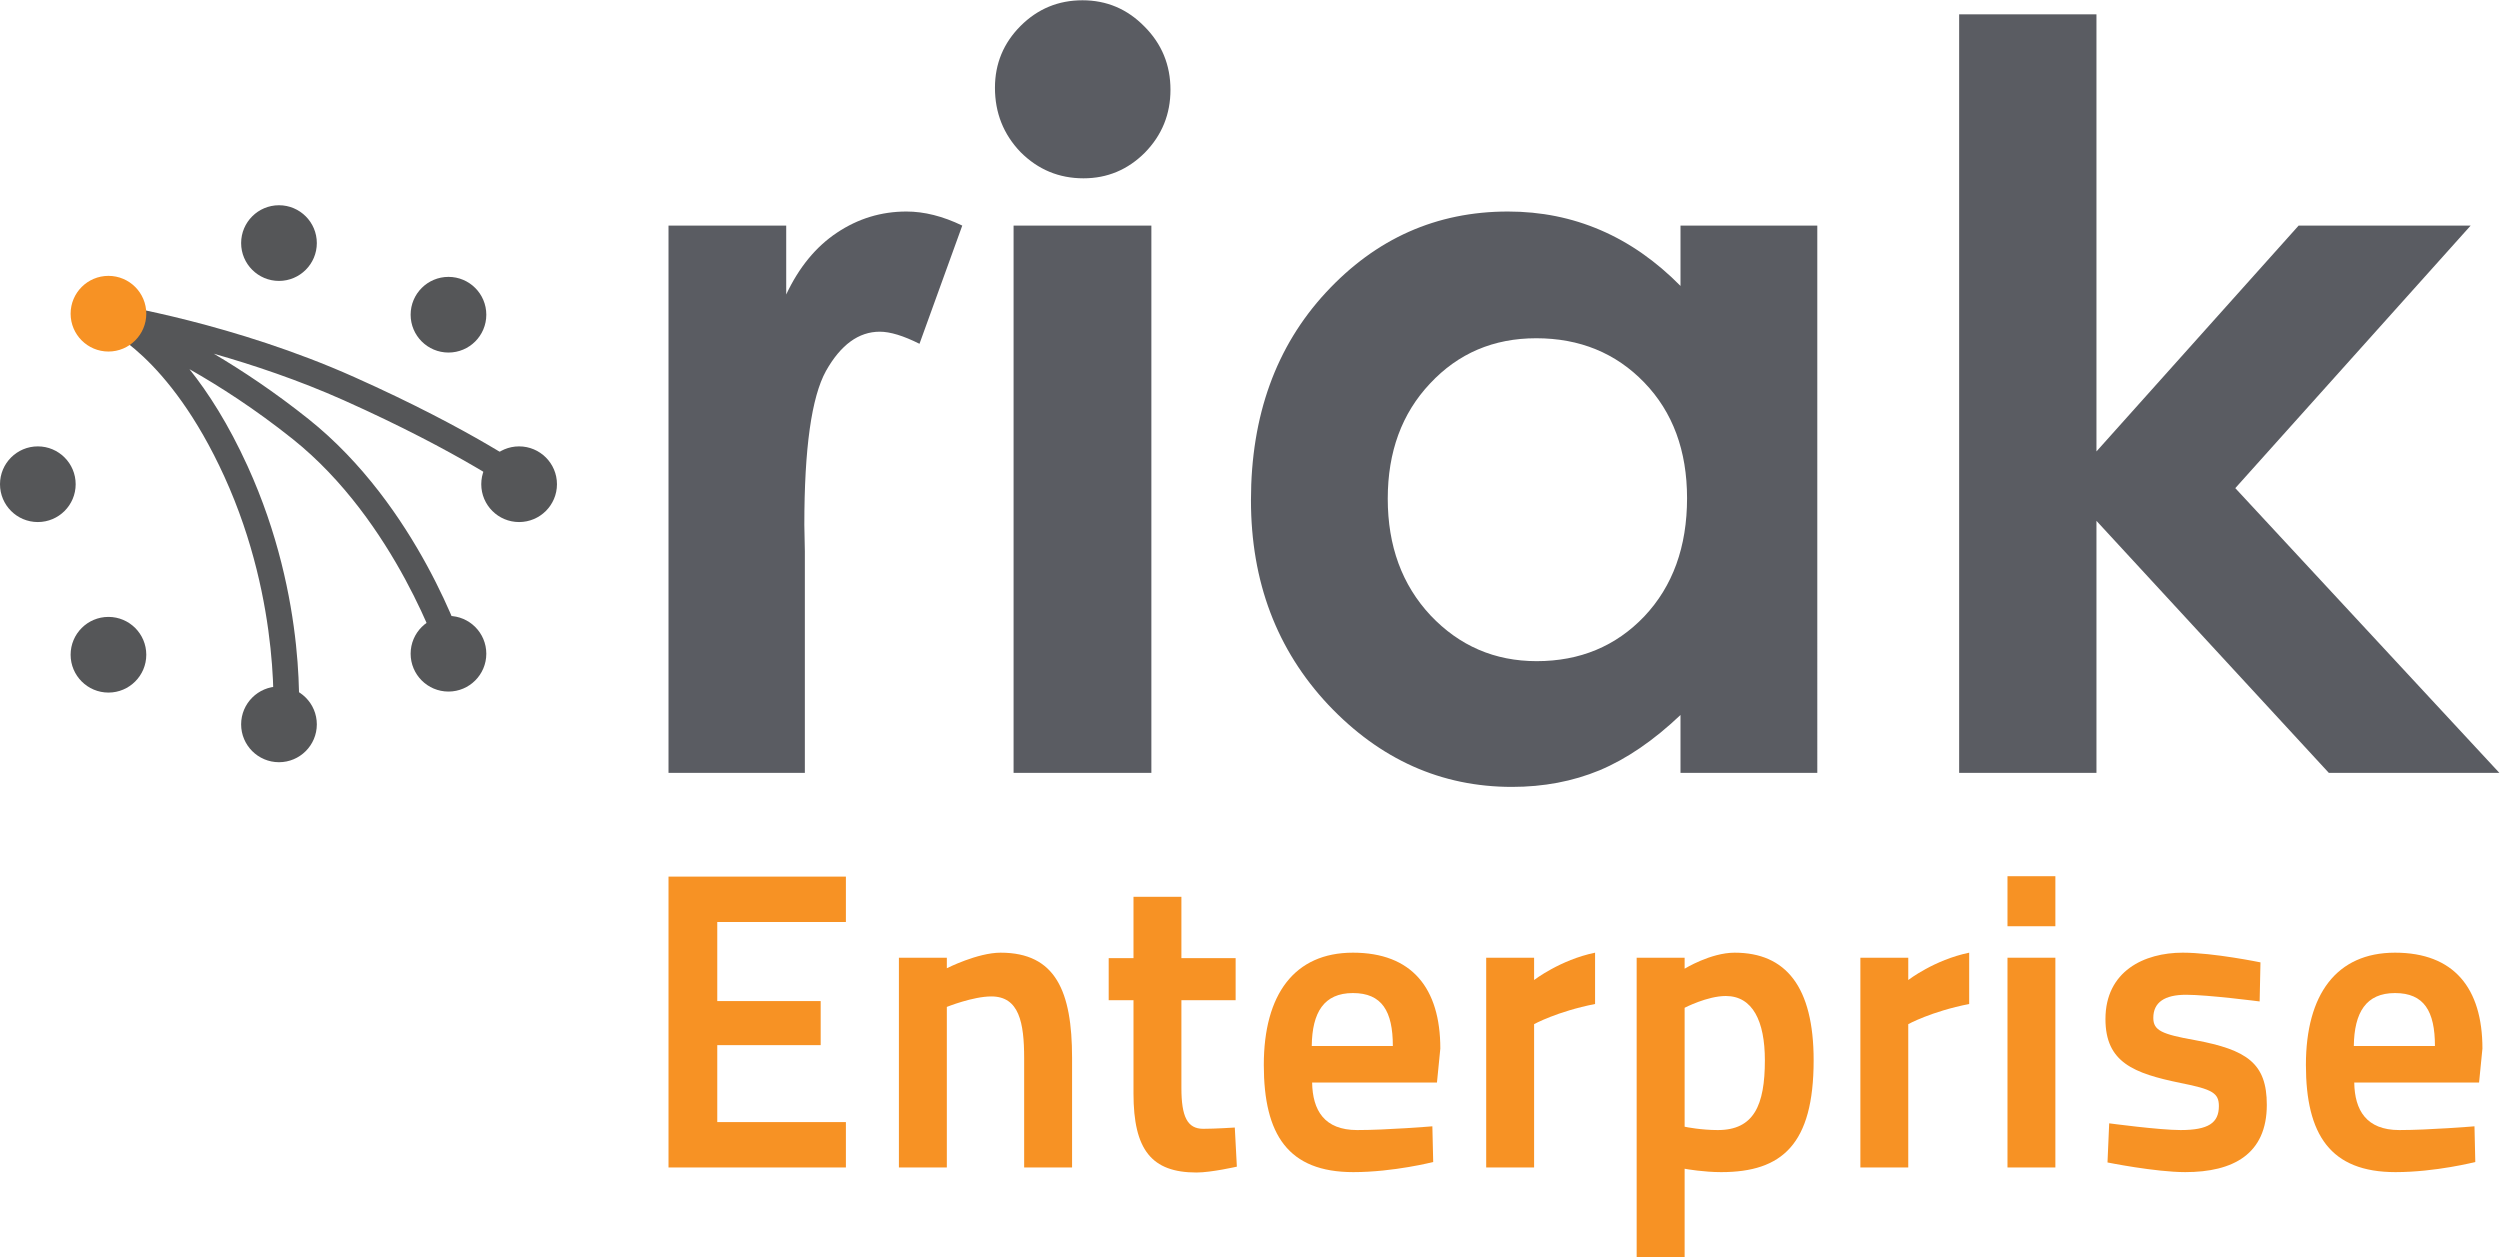 <?xml version="1.0" encoding="UTF-8" standalone="no"?>
<svg
   xmlns:dc="http://purl.org/dc/elements/1.1/"
   xmlns:cc="http://creativecommons.org/ns#"
   xmlns:rdf="http://www.w3.org/1999/02/22-rdf-syntax-ns#"
   xmlns:svg="http://www.w3.org/2000/svg"
   xmlns="http://www.w3.org/2000/svg"
   viewBox="0 0 327.44 164.693"
   height="164.693"
   width="327.44"
   xml:space="preserve"
   id="svg2"
   version="1.1"><defs
     id="defs6"><clipPath
       id="clipPath20"
       clipPathUnits="userSpaceOnUse"><path
         id="path18"
         d="M 0,0 H 2455.77 V 1235 H 0 Z" /></clipPath></defs><g
     transform="matrix(1.333,0,0,-1.333,0,164.693)"
     id="g10"><g
       transform="scale(0.1)"
       id="g12"><g
         id="g14"><g
           clip-path="url(#clipPath20)"
           id="g16"><path
             id="path22"
             style="fill:#5a5c62;fill-opacity:1;fill-rule:nonzero;stroke:none"
             d="m 656.855,1013.85 h 115.649 v -67.698 c 12.523,26.672 29.156,46.946 49.945,60.778 20.742,13.83 43.449,20.74 68.164,20.74 17.473,0 35.77,-4.59 54.875,-13.82 L 903.453,897.699 c -15.812,7.922 -28.797,11.891 -38.988,11.891 -20.774,0 -38.41,-12.86 -52.899,-38.574 -14.203,-25.7 -21.261,-76.114 -21.261,-151.196 l 0.515,-26.211 V 476.129 H 656.855 v 537.721" /><path
             id="path24"
             style="fill:#5a5c62;fill-opacity:1;fill-rule:nonzero;stroke:none"
             d="M 995.906,1013.85 H 1131.3 V 476.129 H 995.906 v 537.721 m 67.684,221.38 c 23.74,0 43.97,-8.55 60.8,-25.68 17.14,-17.13 25.67,-37.89 25.67,-62.26 0,-24.06 -8.4,-44.65 -25.16,-61.79 -16.82,-16.8 -36.91,-25.2 -60.31,-25.2 -24.06,0 -44.65,8.56 -61.79,25.7 -16.78,17.47 -25.198,38.55 -25.198,63.27 0,23.71 8.418,43.97 25.198,60.78 16.84,16.8 37.08,25.18 60.79,25.18" /><path
             id="path26"
             style="fill:#5a5c62;fill-opacity:1;fill-rule:nonzero;stroke:none"
             d="m 1509.38,903.156 c -41.87,0 -76.6,-14.836 -104.27,-44.484 -27.68,-29.332 -41.55,-67.059 -41.55,-113.172 0,-46.453 14.03,-84.676 42.04,-114.664 28.34,-29.953 63.1,-44.953 104.27,-44.953 42.48,0 77.76,14.629 105.75,43.957 28,29.668 42.03,68.398 42.03,116.172 0,46.742 -14.03,84.652 -42.03,113.652 -27.99,28.984 -63.42,43.492 -106.24,43.492 m 141.82,110.694 h 134.42 V 476.129 H 1651.2 v 56.863 c -26.39,-25.047 -52.89,-43.183 -79.55,-54.363 -26.35,-10.891 -55.04,-16.301 -86.02,-16.301 -69.49,0 -129.6,26.887 -180.39,80.567 -50.72,54.035 -76.09,121.035 -76.09,201.132 0,82.981 24.56,151.047 73.63,204.075 49.1,53.058 108.71,79.568 178.91,79.568 32.3,0 62.62,-6.08 90.92,-18.26 28.34,-12.18 54.53,-30.469 78.59,-54.844 v 59.284" /><path
             id="path28"
             style="fill:#5a5c62;fill-opacity:1;fill-rule:nonzero;stroke:none"
             d="m 1924.99,1221.42 h 134.92 V 791.949 l 198.65,221.901 h 169.03 L 2196.32,755.875 2455.77,476.129 h -167.56 l -228.3,247.605 V 476.129 h -134.92 v 745.291" /><path
             id="path30"
             style="fill:#555658;fill-opacity:1;fill-rule:nonzero;stroke:none"
             d="m 293.023,521.188 -24.925,2.234 c 0.109,1.144 9.601,118.176 -47.606,243.73 -54.754,120.141 -118.191,145.684 -118.855,145.946 l 4.468,11.914 1.922,12.14 c 4.926,-0.769 122.469,-19.574 239.985,-72.109 117.363,-52.453 173.55,-93.008 175.859,-94.734 l -14.738,-20.2 c -0.559,0.403 -56.688,40.864 -171.356,92.11 -44.347,19.816 -89.316,34.804 -127.757,45.746 27.933,-16.508 59.824,-37.668 93.101,-64.211 107.352,-85.617 152.078,-222.449 153.922,-228.262 l -23.813,-7.637 c -0.437,1.321 -44.406,135.543 -145.718,216.325 -36.621,29.218 -71.742,51.793 -101.383,68.597 18.476,-23.047 38.328,-54.015 57.117,-95.226 60.113,-131.832 50.215,-251.356 49.777,-256.363" /><path
             id="path32"
             style="fill:#f79224;fill-opacity:1;fill-rule:nonzero;stroke:none"
             d="m 143.734,927.27 c 0,-20.512 -16.656,-37.172 -37.172,-37.172 -20.519,0 -37.175,16.66 -37.175,37.172 0,20.539 16.656,37.179 37.175,37.179 20.516,0 37.172,-16.64 37.172,-37.179 v 0" /><path
             id="path34"
             style="fill:#555658;fill-opacity:1;fill-rule:nonzero;stroke:none"
             d="m 311.301,996.668 c 0,-20.52 -16.668,-37.18 -37.18,-37.18 -20.516,0 -37.191,16.66 -37.191,37.18 0,20.512 16.675,37.172 37.191,37.172 20.512,0 37.18,-16.66 37.18,-37.172 v 0" /><path
             id="path36"
             style="fill:#555658;fill-opacity:1;fill-rule:nonzero;stroke:none"
             d="m 477.832,926.281 c 0,-20.535 -16.648,-37.176 -37.164,-37.176 -20.535,0 -37.191,16.641 -37.191,37.176 0,20.531 16.656,37.176 37.191,37.176 20.516,0 37.164,-16.645 37.164,-37.176 v 0" /><path
             id="path38"
             style="fill:#555658;fill-opacity:1;fill-rule:nonzero;stroke:none"
             d="m 547.25,759.73 c 0,-20.531 -16.676,-37.171 -37.207,-37.171 -20.492,0 -37.168,16.64 -37.168,37.171 0,20.52 16.676,37.176 37.168,37.176 20.531,0 37.207,-16.656 37.207,-37.176 v 0" /><path
             id="path40"
             style="fill:#555658;fill-opacity:1;fill-rule:nonzero;stroke:none"
             d="m 477.832,593.18 c 0,-20.528 -16.648,-37.18 -37.164,-37.18 -20.535,0 -37.191,16.652 -37.191,37.18 0,20.508 16.656,37.156 37.191,37.156 20.516,0 37.164,-16.648 37.164,-37.156 v 0" /><path
             id="path42"
             style="fill:#555658;fill-opacity:1;fill-rule:nonzero;stroke:none"
             d="m 311.301,523.773 c 0,-20.535 -16.668,-37.187 -37.18,-37.187 -20.516,0 -37.191,16.652 -37.191,37.187 0,20.528 16.675,37.2 37.191,37.2 20.512,0 37.18,-16.672 37.18,-37.2 v 0" /><path
             id="path44"
             style="fill:#555658;fill-opacity:1;fill-rule:nonzero;stroke:none"
             d="m 143.734,592.172 c 0,-20.504 -16.656,-37.168 -37.172,-37.168 -20.519,0 -37.175,16.664 -37.175,37.168 0,20.558 16.656,37.187 37.175,37.187 20.516,0 37.172,-16.629 37.172,-37.187 v 0" /><path
             id="path46"
             style="fill:#555658;fill-opacity:1;fill-rule:nonzero;stroke:none"
             d="m 74.344,759.73 c 0,-20.531 -16.66,-37.171 -37.172,-37.171 C 16.637,722.559 0,739.199 0,759.73 c 0,20.52 16.637,37.176 37.172,37.176 20.512,0 37.172,-16.656 37.172,-37.176 v 0" /><path
             id="path48"
             style="fill:#f79224;fill-opacity:1;fill-rule:nonzero;stroke:none"
             d="M 656.855,374.184 H 831.148 V 329.586 H 704.766 V 251.891 H 806.367 V 208.59 H 704.766 V 132.98 H 831.148 V 88.391 H 656.855 V 374.184" /><path
             id="path50"
             style="fill:#f79224;fill-opacity:1;fill-rule:nonzero;stroke:none"
             d="M 883.238,88.391 V 294.488 h 47.09 v -10.343 c 0,0 30.145,15.293 52.836,15.293 54.106,0 70.216,-38.028 70.216,-103.278 V 88.391 H 1006.3 V 195.77 c 0,35.082 -4.94,60.679 -32.218,60.679 -18.152,0 -43.754,-10.293 -43.754,-10.293 V 88.391 h -47.09" /><path
             id="path52"
             style="fill:#f79224;fill-opacity:1;fill-rule:nonzero;stroke:none"
             d="m 1160.81,252.75 v -86.301 c 0,-28.109 5.79,-40.07 21.46,-40.07 11.58,0 31,1.25 31,1.25 l 2.03,-38.43 c 0,0 -25.18,-5.758 -39.63,-5.758 -44.19,0 -61.94,22.297 -61.94,77.629 v 91.68 h -24.37 v 41.297 h 24.37 v 60.285 h 47.08 v -60.285 h 53.28 V 252.75 h -53.28" /><path
             id="path54"
             style="fill:#f79224;fill-opacity:1;fill-rule:nonzero;stroke:none"
             d="m 1368.56,207.73 c 0,34.286 -10.76,52.032 -39.23,52.032 -28.5,0 -40.08,-18.996 -40.45,-52.032 z m 38.83,-78.902 0.82,-35.066 c 0,0 -38.83,-9.941 -78.51,-9.941 -63.98,0 -87.93,36.75 -87.93,105.352 0,69.379 30.16,110.266 87.56,110.266 57.83,0 85.88,-34.735 85.88,-94.208 l -3.31,-33.41 h -122.65 c 0.45,-27.261 11.95,-46.672 44.22,-46.672 29.31,0 73.92,3.68 73.92,3.68" /><path
             id="path56"
             style="fill:#f79224;fill-opacity:1;fill-rule:nonzero;stroke:none"
             d="m 1460.28,294.488 h 47.07 v -21.914 c 0,0 25.67,19.805 59.91,26.864 v -50.411 c -37.58,-7.441 -59.91,-19.816 -59.91,-19.816 V 88.391 h -47.07 V 294.488" /><path
             id="path58"
             style="fill:#f79224;fill-opacity:1;fill-rule:nonzero;stroke:none"
             d="M 1655.26,245.297 V 128.441 c 1.64,-0.41 16.51,-3.293 32.58,-3.293 35.51,0 46.27,24.364 46.27,68.543 0,38.43 -11.95,63.18 -38.42,63.18 -18.16,0 -40.43,-11.574 -40.43,-11.574 z m -47.13,49.191 h 47.13 v -10.8 c 0,0 25.55,15.75 49.12,15.75 50.36,0 77.64,-33.477 77.64,-105.747 0,-82.57 -30.98,-109.871 -90.86,-109.871 -16.91,0 -33.85,2.918 -35.9,3.32 V 0 h -47.13 v 294.488" /><path
             id="path60"
             style="fill:#f79224;fill-opacity:1;fill-rule:nonzero;stroke:none"
             d="m 1827.94,294.488 h 47.05 v -21.914 c 0,0 25.59,19.805 59.86,26.864 v -50.411 c -37.56,-7.441 -59.86,-19.816 -59.86,-19.816 V 88.391 h -47.05 V 294.488" /><path
             id="path62"
             style="fill:#f79224;fill-opacity:1;fill-rule:nonzero;stroke:none"
             d="m 1972.49,294.488 h 47.05 V 88.391 h -47.05 z m 0,80.086 h 47.05 v -49.156 h -47.05 v 49.156" /><path
             id="path64"
             style="fill:#f79224;fill-opacity:1;fill-rule:nonzero;stroke:none"
             d="m 2220.24,251.52 c 0,0 -50.8,6.562 -72.26,6.562 -21.08,0 -32.21,-7.422 -32.21,-22.707 0,-12.355 8.28,-16.055 40.86,-21.855 51.23,-9.52 70.66,-22.711 70.66,-63.571 0,-48.39 -33.02,-66.129 -80.13,-66.129 -29.32,0 -76.41,9.488 -76.41,9.488 l 1.66,38.453 c 0,0 49.16,-6.614 70.2,-6.614 27.26,0 37.58,7 37.58,23.551 0,12.781 -6.22,16.492 -37.58,22.692 -46.25,9.519 -73.87,20.25 -73.87,62.781 0,47.062 37.95,65.266 75.94,65.266 30.13,0 76.38,-9.532 76.38,-9.532 l -0.82,-38.386" /><path
             id="path66"
             style="fill:#f79224;fill-opacity:1;fill-rule:nonzero;stroke:none"
             d="m 2392.49,207.73 c 0,34.286 -10.7,52.032 -39.24,52.032 -28.47,0 -40.04,-18.996 -40.47,-52.032 z m 38.85,-78.902 0.8,-35.066 c 0,0 -38.83,-9.941 -78.46,-9.941 -63.94,0 -87.97,36.75 -87.97,105.352 0,69.379 30.14,110.266 87.54,110.266 57.83,0 85.9,-34.735 85.9,-94.208 l -3.3,-33.41 h -122.64 c 0.39,-27.261 12,-46.672 44.2,-46.672 29.3,0 73.93,3.68 73.93,3.68" /></g></g></g></g></svg>